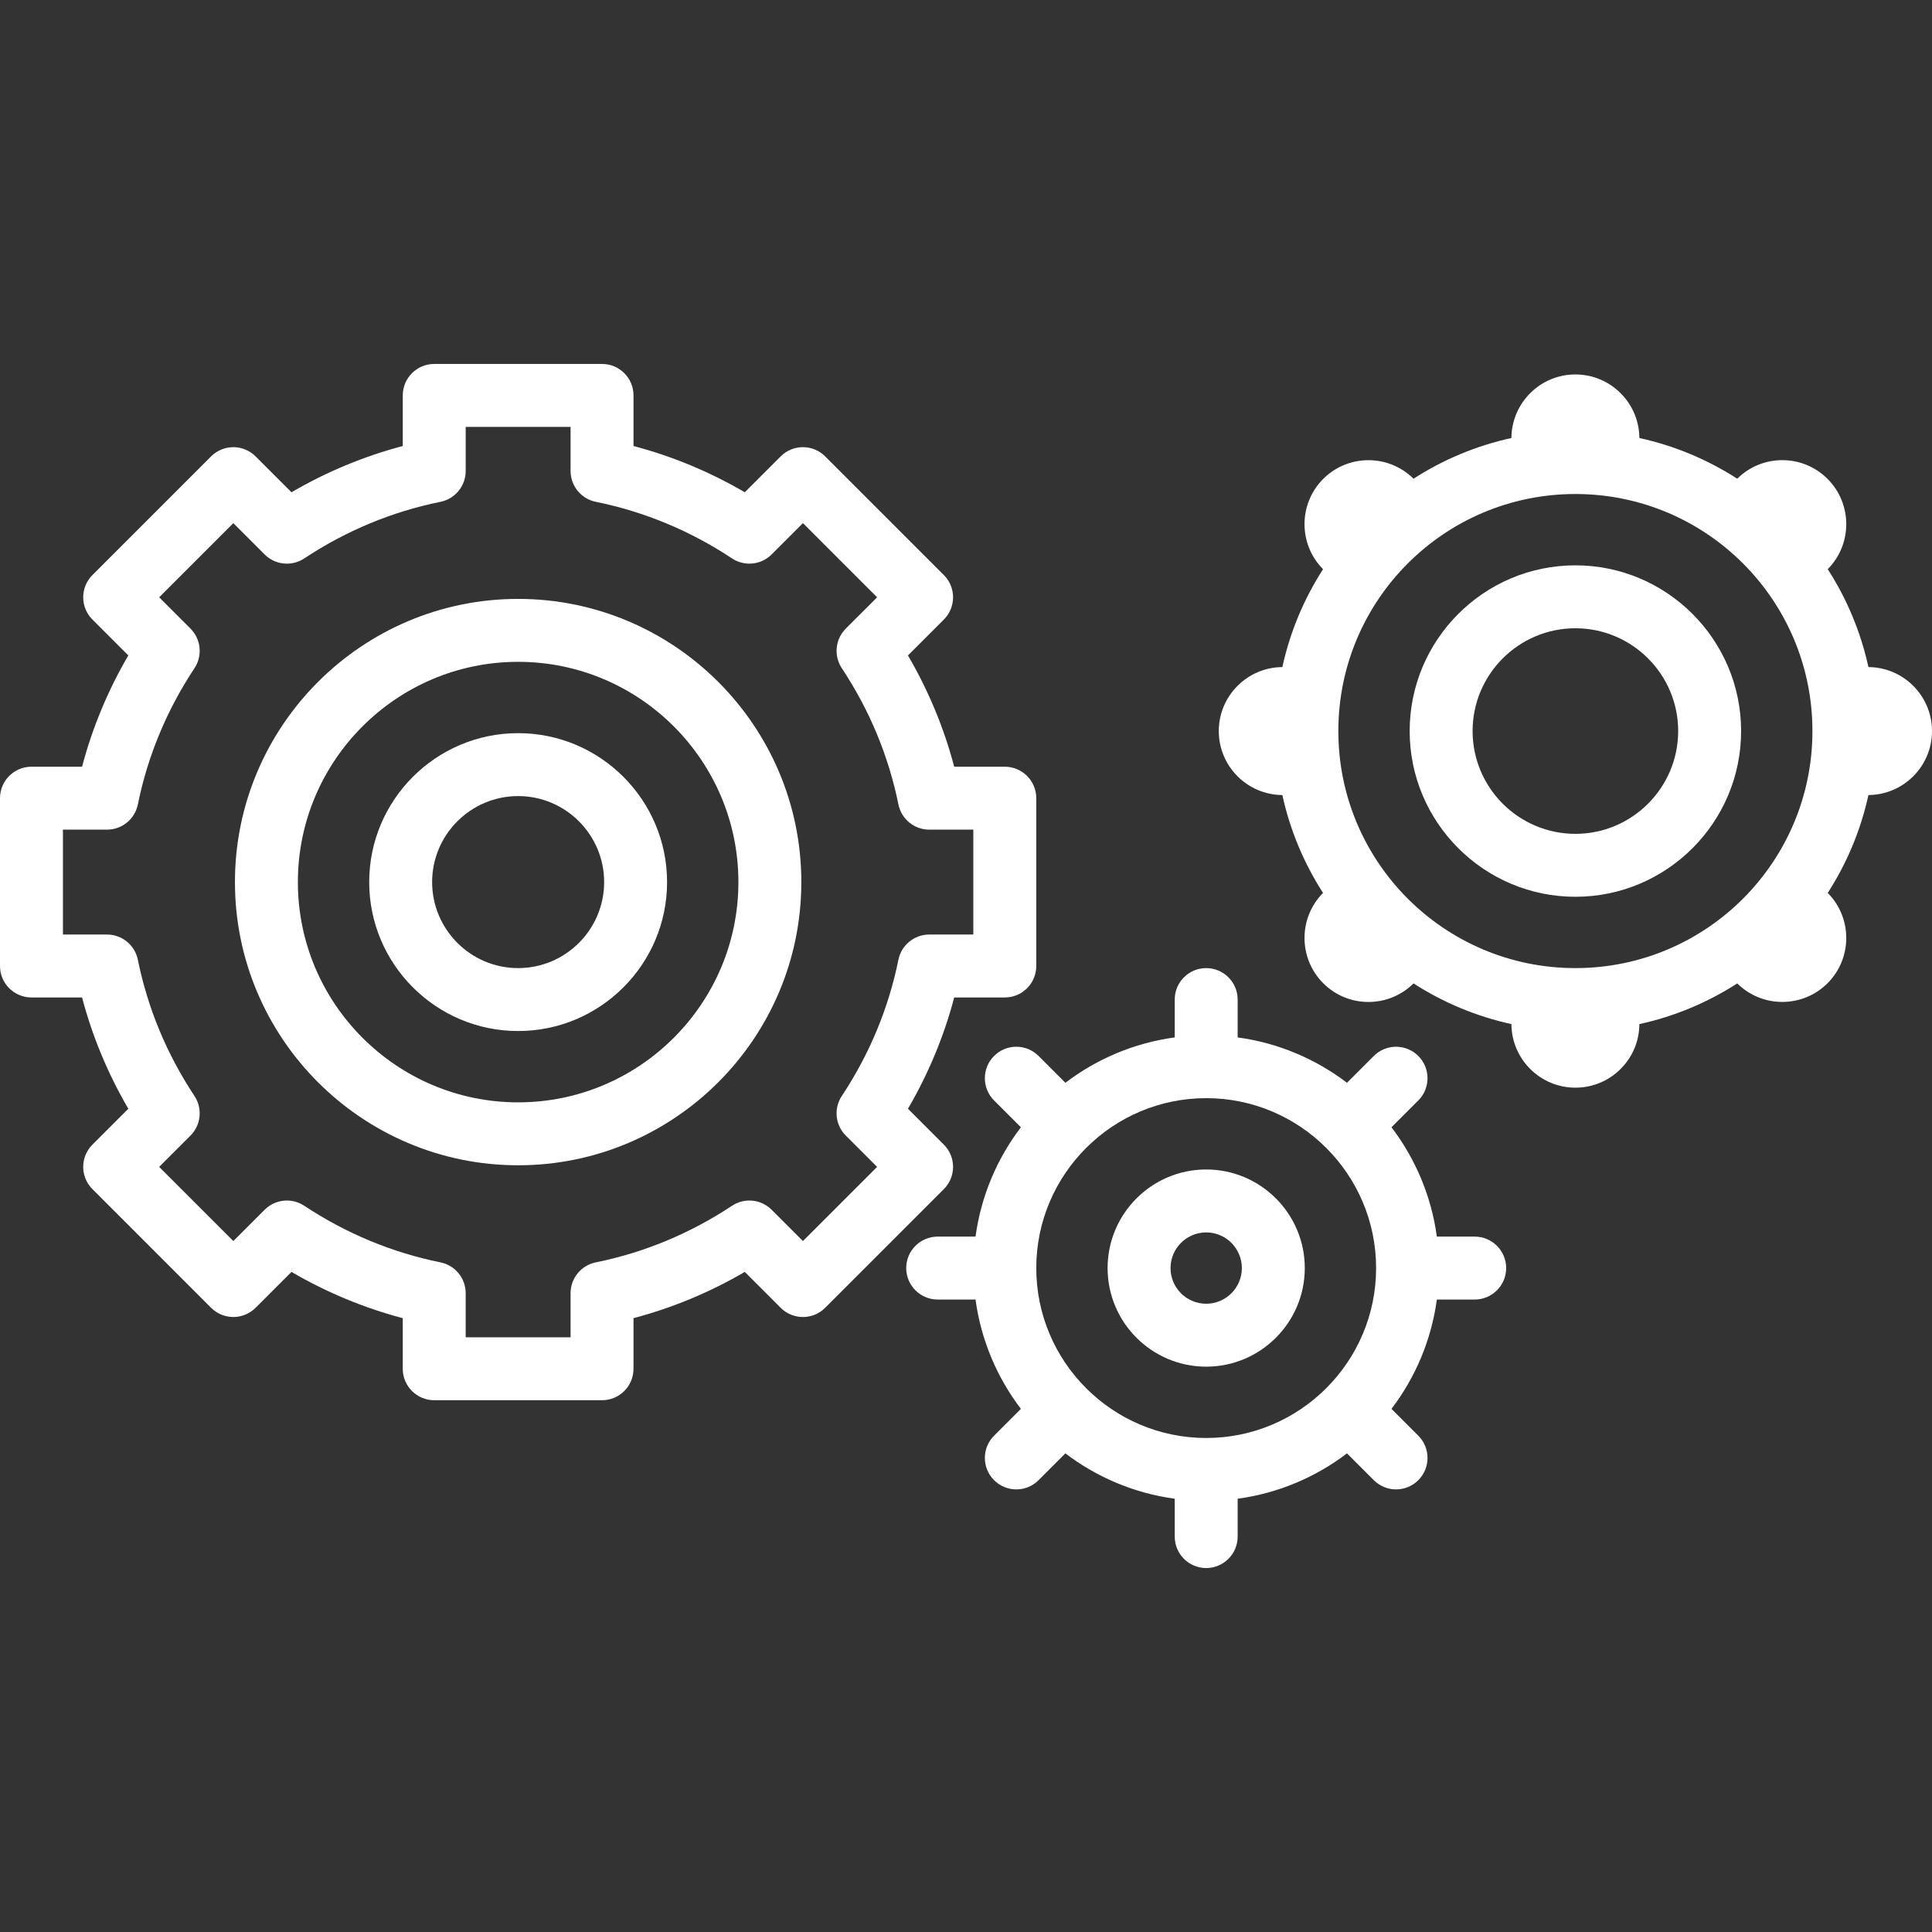 <?xml version="1.0" encoding="iso-8859-1"?>
<!-- Uploaded to: SVG Repo, www.svgrepo.com, Generator: SVG Repo Mixer Tools -->
<svg fill="#fff" height="800px" width="800px" version="1.1" id="Capa_1" xmlns="http://www.w3.org/2000/svg" xmlns:xlink="http://www.w3.org/1999/xlink" 
	 viewBox="0 0 460.5 460.5" xml:space="preserve">
<rect x="0" y="0" width="460.5" height="460.5" fill="#333333" stroke="none"/>
<g>
	<path d="M123.5,142.75c-37.22,0-67.5,30.28-67.5,67.5s30.28,67.5,67.5,67.5s67.5-30.28,67.5-67.5S160.72,142.75,123.5,142.75z
		 M123.5,262.75c-28.948,0-52.5-23.551-52.5-52.5s23.552-52.5,52.5-52.5s52.5,23.551,52.5,52.5S152.448,262.75,123.5,262.75z"/>
	<path d="M224.97,272.829l-8.555-8.555c4.882-8.357,8.574-17.24,11.025-26.524h12.06c4.143,0,7.5-3.358,7.5-7.5v-40
		c0-4.142-3.357-7.5-7.5-7.5h-12.06c-2.451-9.285-6.144-18.167-11.025-26.524l8.555-8.555c2.929-2.929,2.929-7.678,0-10.606
		l-28.284-28.284c-2.93-2.929-7.678-2.929-10.607,0l-8.554,8.554c-8.356-4.881-17.239-8.573-26.524-11.025V94.25
		c0-4.142-3.357-7.5-7.5-7.5h-40c-4.143,0-7.5,3.358-7.5,7.5v12.06c-9.285,2.452-18.168,6.144-26.525,11.025l-8.554-8.554
		c-1.407-1.407-3.314-2.197-5.304-2.197s-3.896,0.79-5.304,2.197L22.03,137.064c-2.929,2.929-2.929,7.678,0,10.606l8.555,8.555
		c-4.882,8.356-8.574,17.239-11.025,26.524H7.5c-4.143,0-7.5,3.358-7.5,7.5v40c0,4.142,3.357,7.5,7.5,7.5h12.06
		c2.451,9.285,6.144,18.168,11.025,26.524l-8.555,8.555c-2.929,2.929-2.929,7.678,0,10.606l28.283,28.284
		c1.407,1.407,3.314,2.197,5.304,2.197s3.896-0.79,5.304-2.197l8.554-8.554c8.357,4.881,17.24,8.573,26.525,11.025v12.06
		c0,4.142,3.357,7.5,7.5,7.5h40c4.143,0,7.5-3.358,7.5-7.5v-12.06c9.285-2.452,18.168-6.144,26.524-11.025l8.554,8.554
		c2.93,2.929,7.678,2.929,10.607,0l28.284-28.284C227.898,280.507,227.898,275.758,224.97,272.829z M214.141,228.758
		c-2.349,11.573-6.888,22.497-13.491,32.469c-1.97,2.974-1.572,6.923,0.949,9.444l7.461,7.46l-17.678,17.678l-7.46-7.46
		c-2.524-2.522-6.472-2.918-9.444-0.95c-9.972,6.603-20.896,11.143-32.47,13.492c-3.496,0.71-6.008,3.783-6.008,7.35v10.508h-25
		v-10.508c0-3.567-2.513-6.641-6.008-7.35c-11.574-2.35-22.499-6.889-32.471-13.492c-2.973-1.968-6.922-1.572-9.444,0.95l-7.46,7.46
		L37.94,278.132l7.461-7.46c2.521-2.521,2.919-6.471,0.949-9.444c-6.603-9.971-11.143-20.896-13.493-32.47
		c-0.709-3.495-3.783-6.007-7.35-6.007H15v-25h10.508c3.566,0,6.641-2.512,7.35-6.007c2.351-11.574,6.891-22.499,13.493-32.47
		c1.97-2.974,1.572-6.923-0.949-9.444l-7.461-7.46l17.677-17.677l7.46,7.46c2.522,2.522,6.472,2.918,9.444,0.95
		c9.972-6.603,20.896-11.143,32.471-13.492c3.495-0.709,6.008-3.783,6.008-7.35V101.75h25v10.508c0,3.567,2.512,6.64,6.008,7.35
		c11.574,2.35,22.498,6.889,32.47,13.492c2.973,1.968,6.922,1.572,9.444-0.95l7.46-7.46l17.678,17.678l-7.461,7.46
		c-2.521,2.521-2.919,6.471-0.949,9.444c6.604,9.972,11.143,20.896,13.491,32.469c0.71,3.496,3.783,6.008,7.351,6.008H232v25
		h-10.509C217.924,222.75,214.851,225.262,214.141,228.758z"/>
	<path d="M351.5,294.75h-9.021c-1.317-9.703-5.143-18.615-10.813-26.059l6.392-6.393c2.929-2.929,2.929-7.678-0.001-10.606
		c-2.928-2.93-7.677-2.929-10.606,0l-6.392,6.392c-7.444-5.67-16.357-9.496-26.059-10.813v-9.021c0-4.142-3.357-7.5-7.5-7.5
		s-7.5,3.358-7.5,7.5v9.021c-9.703,1.317-18.615,5.143-26.059,10.813l-6.392-6.392c-2.929-2.929-7.678-2.93-10.606,0
		c-2.93,2.929-2.93,7.677-0.001,10.606l6.392,6.393c-5.67,7.444-9.496,16.356-10.813,26.059H223.5c-4.143,0-7.5,3.358-7.5,7.5
		s3.357,7.5,7.5,7.5h9.021c1.317,9.703,5.143,18.615,10.813,26.059l-6.392,6.393c-2.929,2.929-2.929,7.678,0.001,10.606
		c1.464,1.465,3.384,2.197,5.303,2.197s3.839-0.732,5.304-2.197l6.392-6.392c7.444,5.67,16.357,9.496,26.059,10.813v9.021
		c0,4.142,3.357,7.5,7.5,7.5s7.5-3.358,7.5-7.5v-9.021c9.703-1.317,18.615-5.143,26.059-10.813l6.392,6.392
		c1.465,1.465,3.384,2.197,5.304,2.197c1.919,0,3.839-0.732,5.303-2.197c2.93-2.929,2.93-7.677,0.001-10.606l-6.392-6.393
		c5.67-7.444,9.496-16.356,10.813-26.059h9.021c4.143,0,7.5-3.358,7.5-7.5S355.643,294.75,351.5,294.75z M287.5,342.75
		c-22.332,0-40.5-18.168-40.5-40.5s18.168-40.5,40.5-40.5s40.5,18.168,40.5,40.5S309.832,342.75,287.5,342.75z"/>
	<path d="M123.5,174.75c-19.575,0-35.5,15.925-35.5,35.5s15.925,35.5,35.5,35.5s35.5-15.925,35.5-35.5S143.075,174.75,123.5,174.75z
		 M123.5,230.75c-11.304,0-20.5-9.196-20.5-20.5s9.196-20.5,20.5-20.5s20.5,9.196,20.5,20.5S134.804,230.75,123.5,230.75z"/>
	<path d="M287.5,278.75c-12.958,0-23.5,10.542-23.5,23.5s10.542,23.5,23.5,23.5s23.5-10.542,23.5-23.5S300.458,278.75,287.5,278.75z
		 M287.5,310.75c-4.687,0-8.5-3.813-8.5-8.5s3.813-8.5,8.5-8.5s8.5,3.813,8.5,8.5S292.187,310.75,287.5,310.75z"/>
	<path d="M375.5,134.75c-21.78,0-39.5,17.72-39.5,39.5s17.72,39.5,39.5,39.5s39.5-17.72,39.5-39.5S397.28,134.75,375.5,134.75z
		 M375.5,198.75c-13.51,0-24.5-10.991-24.5-24.5s10.99-24.5,24.5-24.5s24.5,10.991,24.5,24.5S389.01,198.75,375.5,198.75z"/>
	<path d="M445.424,159.001l-0.078-0.003c-1.838-8.425-5.168-16.294-9.695-23.328l0.075-0.081c5.824-5.955,5.783-15.538-0.121-21.443
		c-2.881-2.88-6.71-4.467-10.783-4.467c-0.001,0,0,0-0.001,0c-4.016,0-7.795,1.542-10.66,4.346l-0.081,0.074
		c-7.034-4.527-14.902-7.857-23.327-9.695l-0.003-0.078c-0.094-8.328-6.897-15.076-15.249-15.077
		c-8.351,0-15.155,6.748-15.249,15.077l-0.003,0.078c-8.425,1.839-16.294,5.168-23.327,9.695l-0.081-0.075
		c-5.957-5.824-15.537-5.783-21.444,0.122c-5.904,5.905-5.944,15.487-0.122,21.443l0.076,0.082
		c-4.527,7.034-7.856,14.903-9.695,23.328l-0.078,0.003c-8.329,0.093-15.076,6.898-15.076,15.249
		c0,8.352,6.748,15.156,15.078,15.249l0.076,0.003c1.838,8.425,5.168,16.293,9.695,23.327l-0.076,0.082
		c-5.823,5.956-5.782,15.538,0.122,21.442c2.88,2.881,6.71,4.467,10.783,4.467c0.001,0,0,0,0.001,0c4.016,0,7.794-1.542,10.66-4.345
		l0.081-0.075c7.033,4.527,14.902,7.856,23.327,9.695l0.003,0.078c0.094,8.329,6.898,15.077,15.248,15.077c0.001,0,0.001,0,0.002,0
		c4.073,0,7.902-1.586,10.782-4.466c2.84-2.84,4.422-6.602,4.466-10.61l0.003-0.078c8.425-1.838,16.293-5.168,23.327-9.695
		l0.082,0.075c5.956,5.824,15.538,5.782,21.443-0.122c5.905-5.905,5.945-15.488,0.121-21.443l-0.075-0.081
		c4.527-7.034,7.856-14.902,9.695-23.327l0.076-0.003c8.33-0.093,15.078-6.897,15.078-15.249
		C460.5,165.899,453.753,159.095,445.424,159.001z M375.5,230.75c-31.204,0-56.5-25.296-56.5-56.5s25.296-56.5,56.5-56.5
		s56.5,25.296,56.5,56.5S406.704,230.75,375.5,230.75z"/>
</g>
</svg>